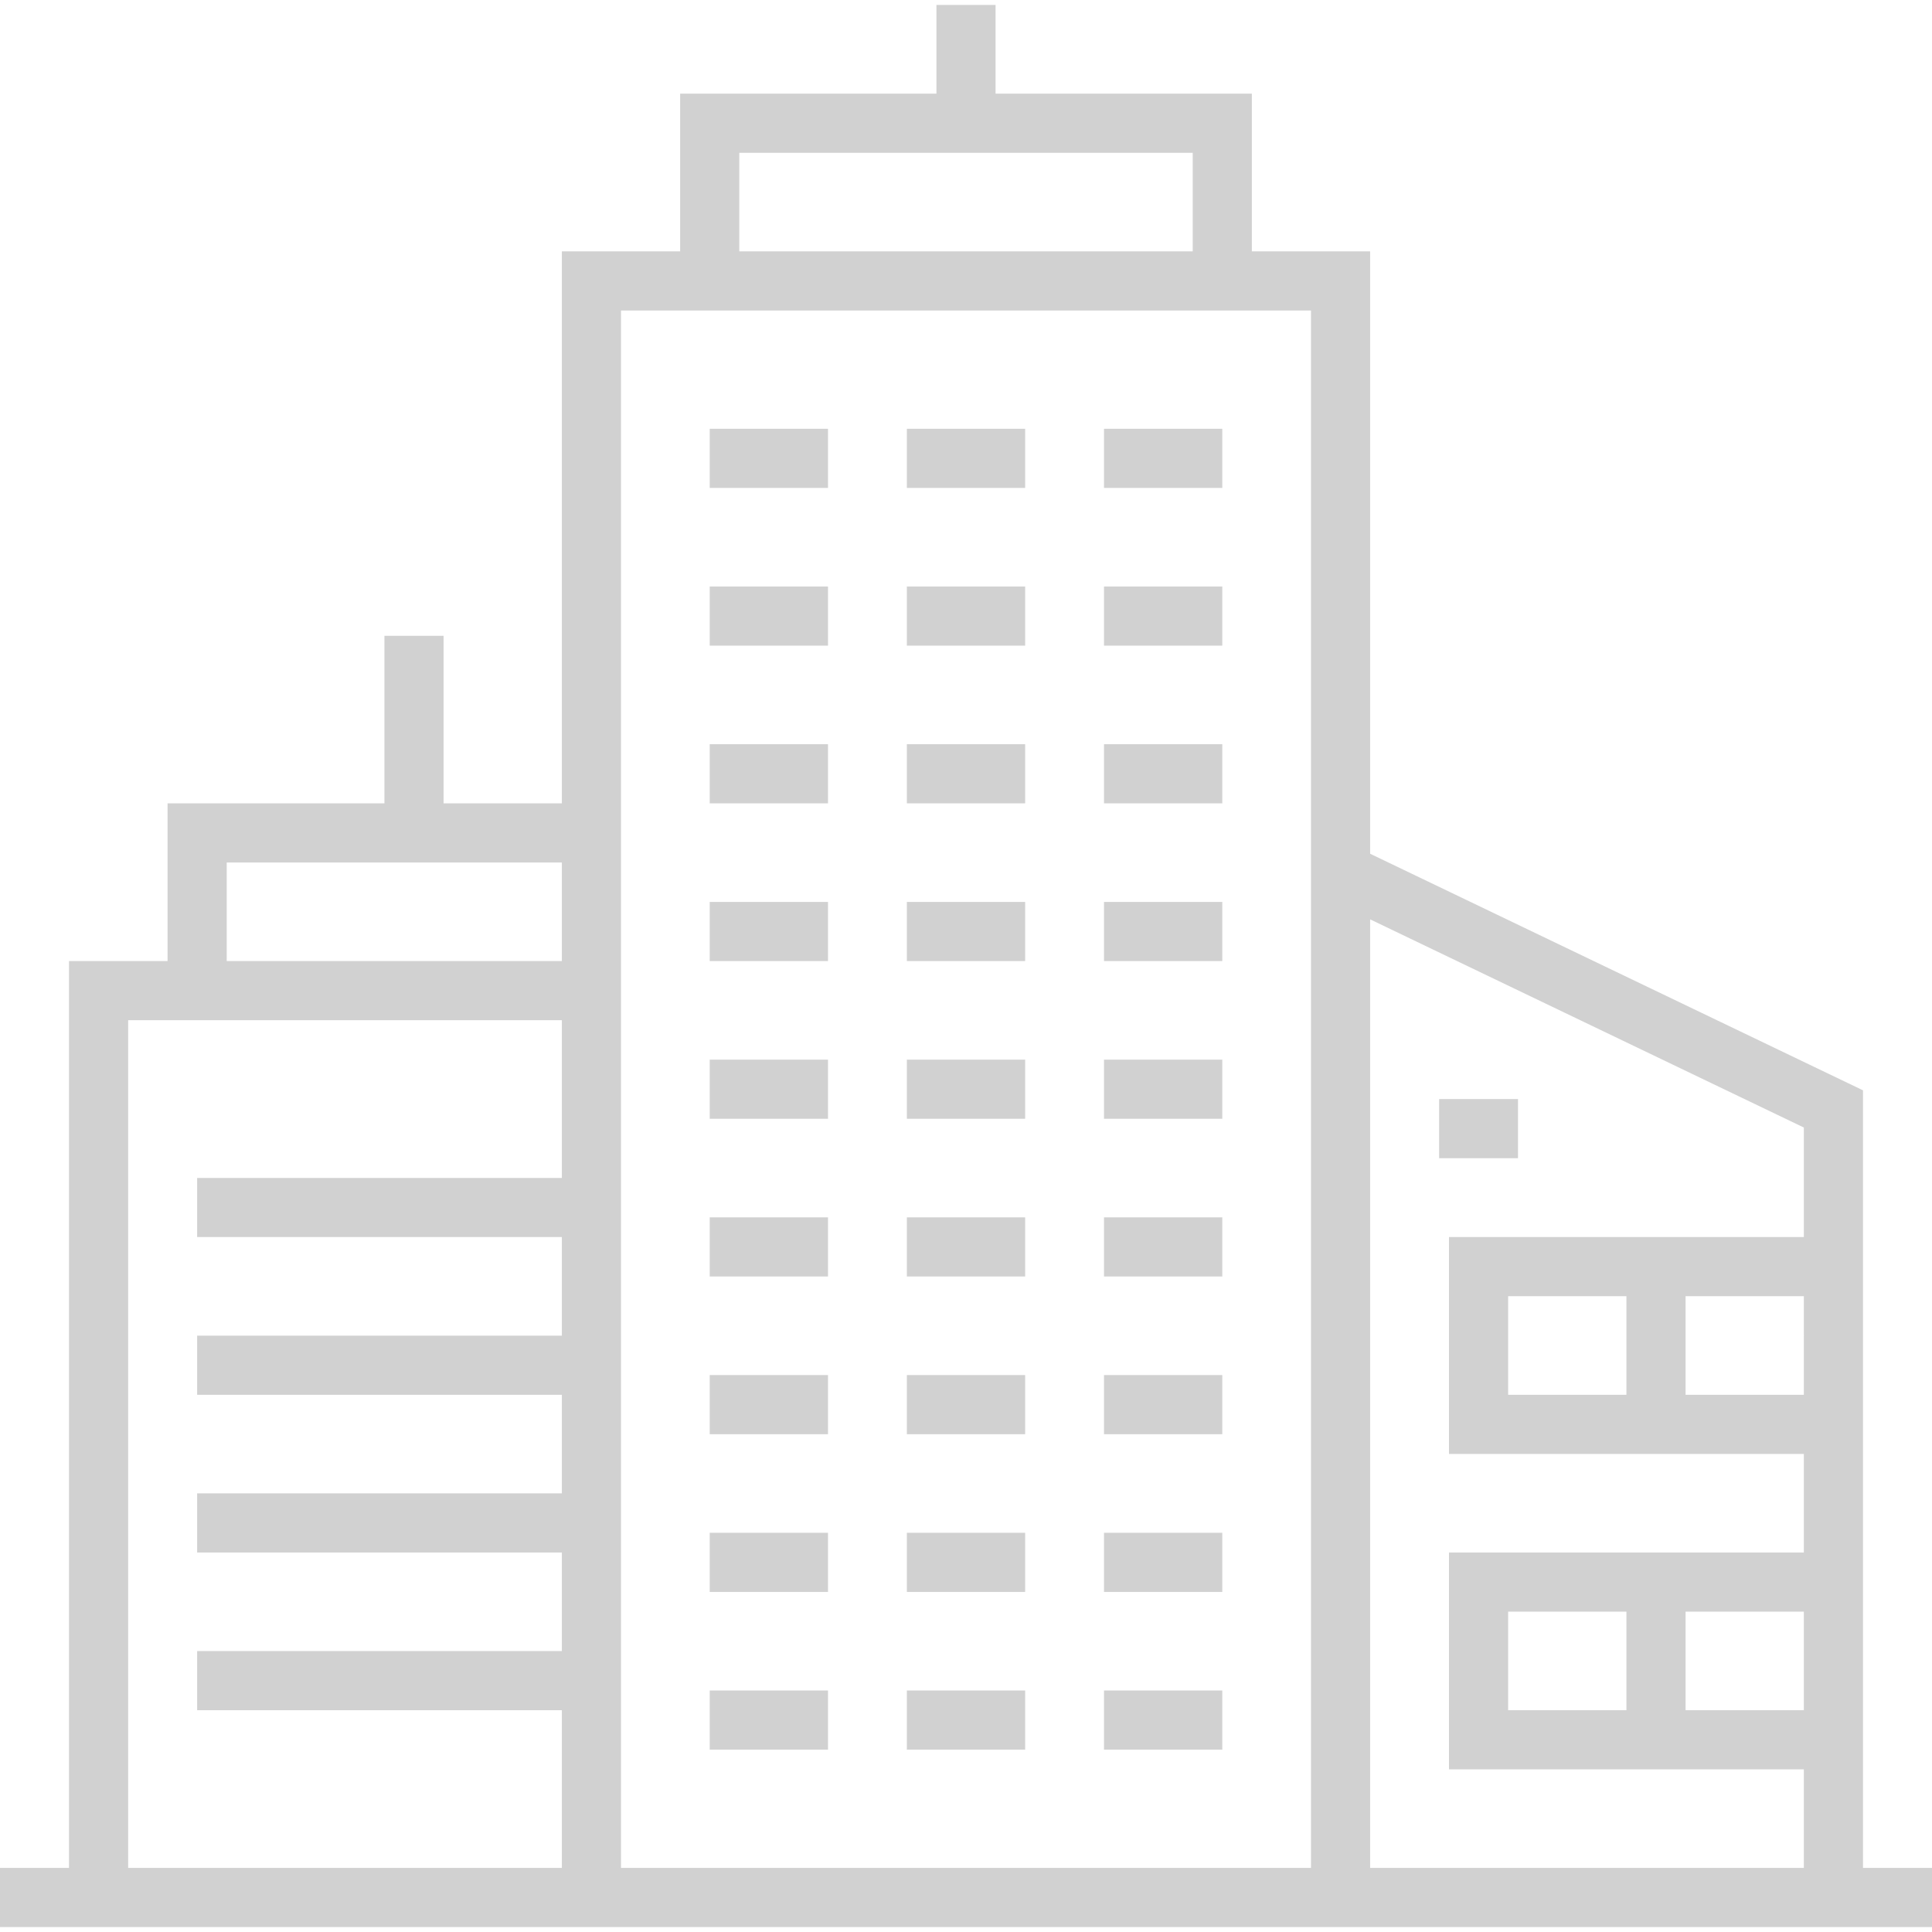 <?xml version="1.0" encoding="iso-8859-1"?>
<!-- Generator: Adobe Illustrator 19.0.0, SVG Export Plug-In . SVG Version: 6.00 Build 0)  -->
<svg version="1.1" id="Layer_1" xmlns="http://www.w3.org/2000/svg" xmlns:xlink="http://www.w3.org/1999/xlink" x="0px" y="0px"
	 viewBox="0 0 512 512" style="enable-background:new 0 0 512 512;" xml:space="preserve" fill="#d1d1d1d7">
<g>
	<g>
		<path d="M493.714,495.02V288.947l-130.612-62.694V66.612h-31.347V24.816h-67.918V1.306h-15.673v23.51h-67.918v41.796h-31.347
			v146.286h-31.347V168.49h-15.673v44.408H44.408v41.796H18.286V495.02H0v15.673h512V495.02H493.714z M148.898,312.163H52.245
			v15.673h96.653v26.122H52.245v15.673h96.653v26.122H52.245v15.673h96.653v26.122H52.245v15.673h96.653v41.796H33.959V270.367
			h114.939V312.163z M148.898,254.694H60.082v-26.122h88.816V254.694z M195.918,40.49h120.163v26.122H195.918V40.49z
			 M347.429,495.02H164.571V82.286h182.857V495.02z M478.041,453.224h-31.347v-26.122h31.347V453.224z M478.041,369.633h-31.347
			V343.51h31.347V369.633z M478.041,327.837H384v57.469h94.041v26.122H384v57.469h94.041v26.122H363.102V243.638l114.939,55.171
			V327.837z M431.02,343.51v26.122h-31.347V343.51H431.02z M431.02,427.102v26.122h-31.347v-26.122H431.02z"/>
	</g>
</g>
<g>
	<g>
		<rect x="381.388" y="291.265" width="20.898" height="15.673"/>
	</g>
</g>
<g>
	<g>
		<rect x="240.327" y="113.633" width="31.347" height="15.673"/>
	</g>
</g>
<g>
	<g>
		<rect x="240.327" y="155.429" width="31.347" height="15.673"/>
	</g>
</g>
<g>
	<g>
		<rect x="240.327" y="197.225" width="31.347" height="15.673"/>
	</g>
</g>
<g>
	<g>
		<rect x="240.327" y="239.02" width="31.347" height="15.674"/>
	</g>
</g>
<g>
	<g>
		<rect x="292.571" y="239.02" width="31.347" height="15.674"/>
	</g>
</g>
<g>
	<g>
		<rect x="188.082" y="239.02" width="31.347" height="15.674"/>
	</g>
</g>
<g>
	<g>
		<rect x="240.327" y="280.816" width="31.347" height="15.673"/>
	</g>
</g>
<g>
	<g>
		<rect x="292.571" y="280.816" width="31.347" height="15.673"/>
	</g>
</g>
<g>
	<g>
		<rect x="188.082" y="280.816" width="31.347" height="15.673"/>
	</g>
</g>
<g>
	<g>
		<rect x="240.327" y="322.612" width="31.347" height="15.673"/>
	</g>
</g>
<g>
	<g>
		<rect x="292.571" y="322.612" width="31.347" height="15.673"/>
	</g>
</g>
<g>
	<g>
		<rect x="188.082" y="322.612" width="31.347" height="15.673"/>
	</g>
</g>
<g>
	<g>
		<rect x="240.327" y="364.408" width="31.347" height="15.673"/>
	</g>
</g>
<g>
	<g>
		<rect x="292.571" y="364.408" width="31.347" height="15.673"/>
	</g>
</g>
<g>
	<g>
		<rect x="188.082" y="364.408" width="31.347" height="15.673"/>
	</g>
</g>
<g>
	<g>
		<rect x="240.327" y="406.204" width="31.347" height="15.673"/>
	</g>
</g>
<g>
	<g>
		<rect x="292.571" y="406.204" width="31.347" height="15.673"/>
	</g>
</g>
<g>
	<g>
		<rect x="188.082" y="406.204" width="31.347" height="15.673"/>
	</g>
</g>
<g>
	<g>
		<rect x="240.327" y="448" width="31.347" height="15.673"/>
	</g>
</g>
<g>
	<g>
		<rect x="292.571" y="448" width="31.347" height="15.673"/>
	</g>
</g>
<g>
	<g>
		<rect x="188.082" y="448" width="31.347" height="15.673"/>
	</g>
</g>
<g>
	<g>
		<rect x="292.571" y="197.225" width="31.347" height="15.673"/>
	</g>
</g>
<g>
	<g>
		<rect x="188.082" y="197.225" width="31.347" height="15.673"/>
	</g>
</g>
<g>
	<g>
		<rect x="292.571" y="155.429" width="31.347" height="15.673"/>
	</g>
</g>
<g>
	<g>
		<rect x="188.082" y="155.429" width="31.347" height="15.673"/>
	</g>
</g>
<g>
	<g>
		<rect x="292.571" y="113.633" width="31.347" height="15.673"/>
	</g>
</g>
<g>
	<g>
		<rect x="188.082" y="113.633" width="31.347" height="15.673"/>
	</g>
</g>
<g>
</g>
<g>
</g>
<g>
</g>
<g>
</g>
<g>
</g>
<g>
</g>
<g>
</g>
<g>
</g>
<g>
</g>
<g>
</g>
<g>
</g>
<g>
</g>
<g>
</g>
<g>
</g>
<g>
</g>
</svg>
